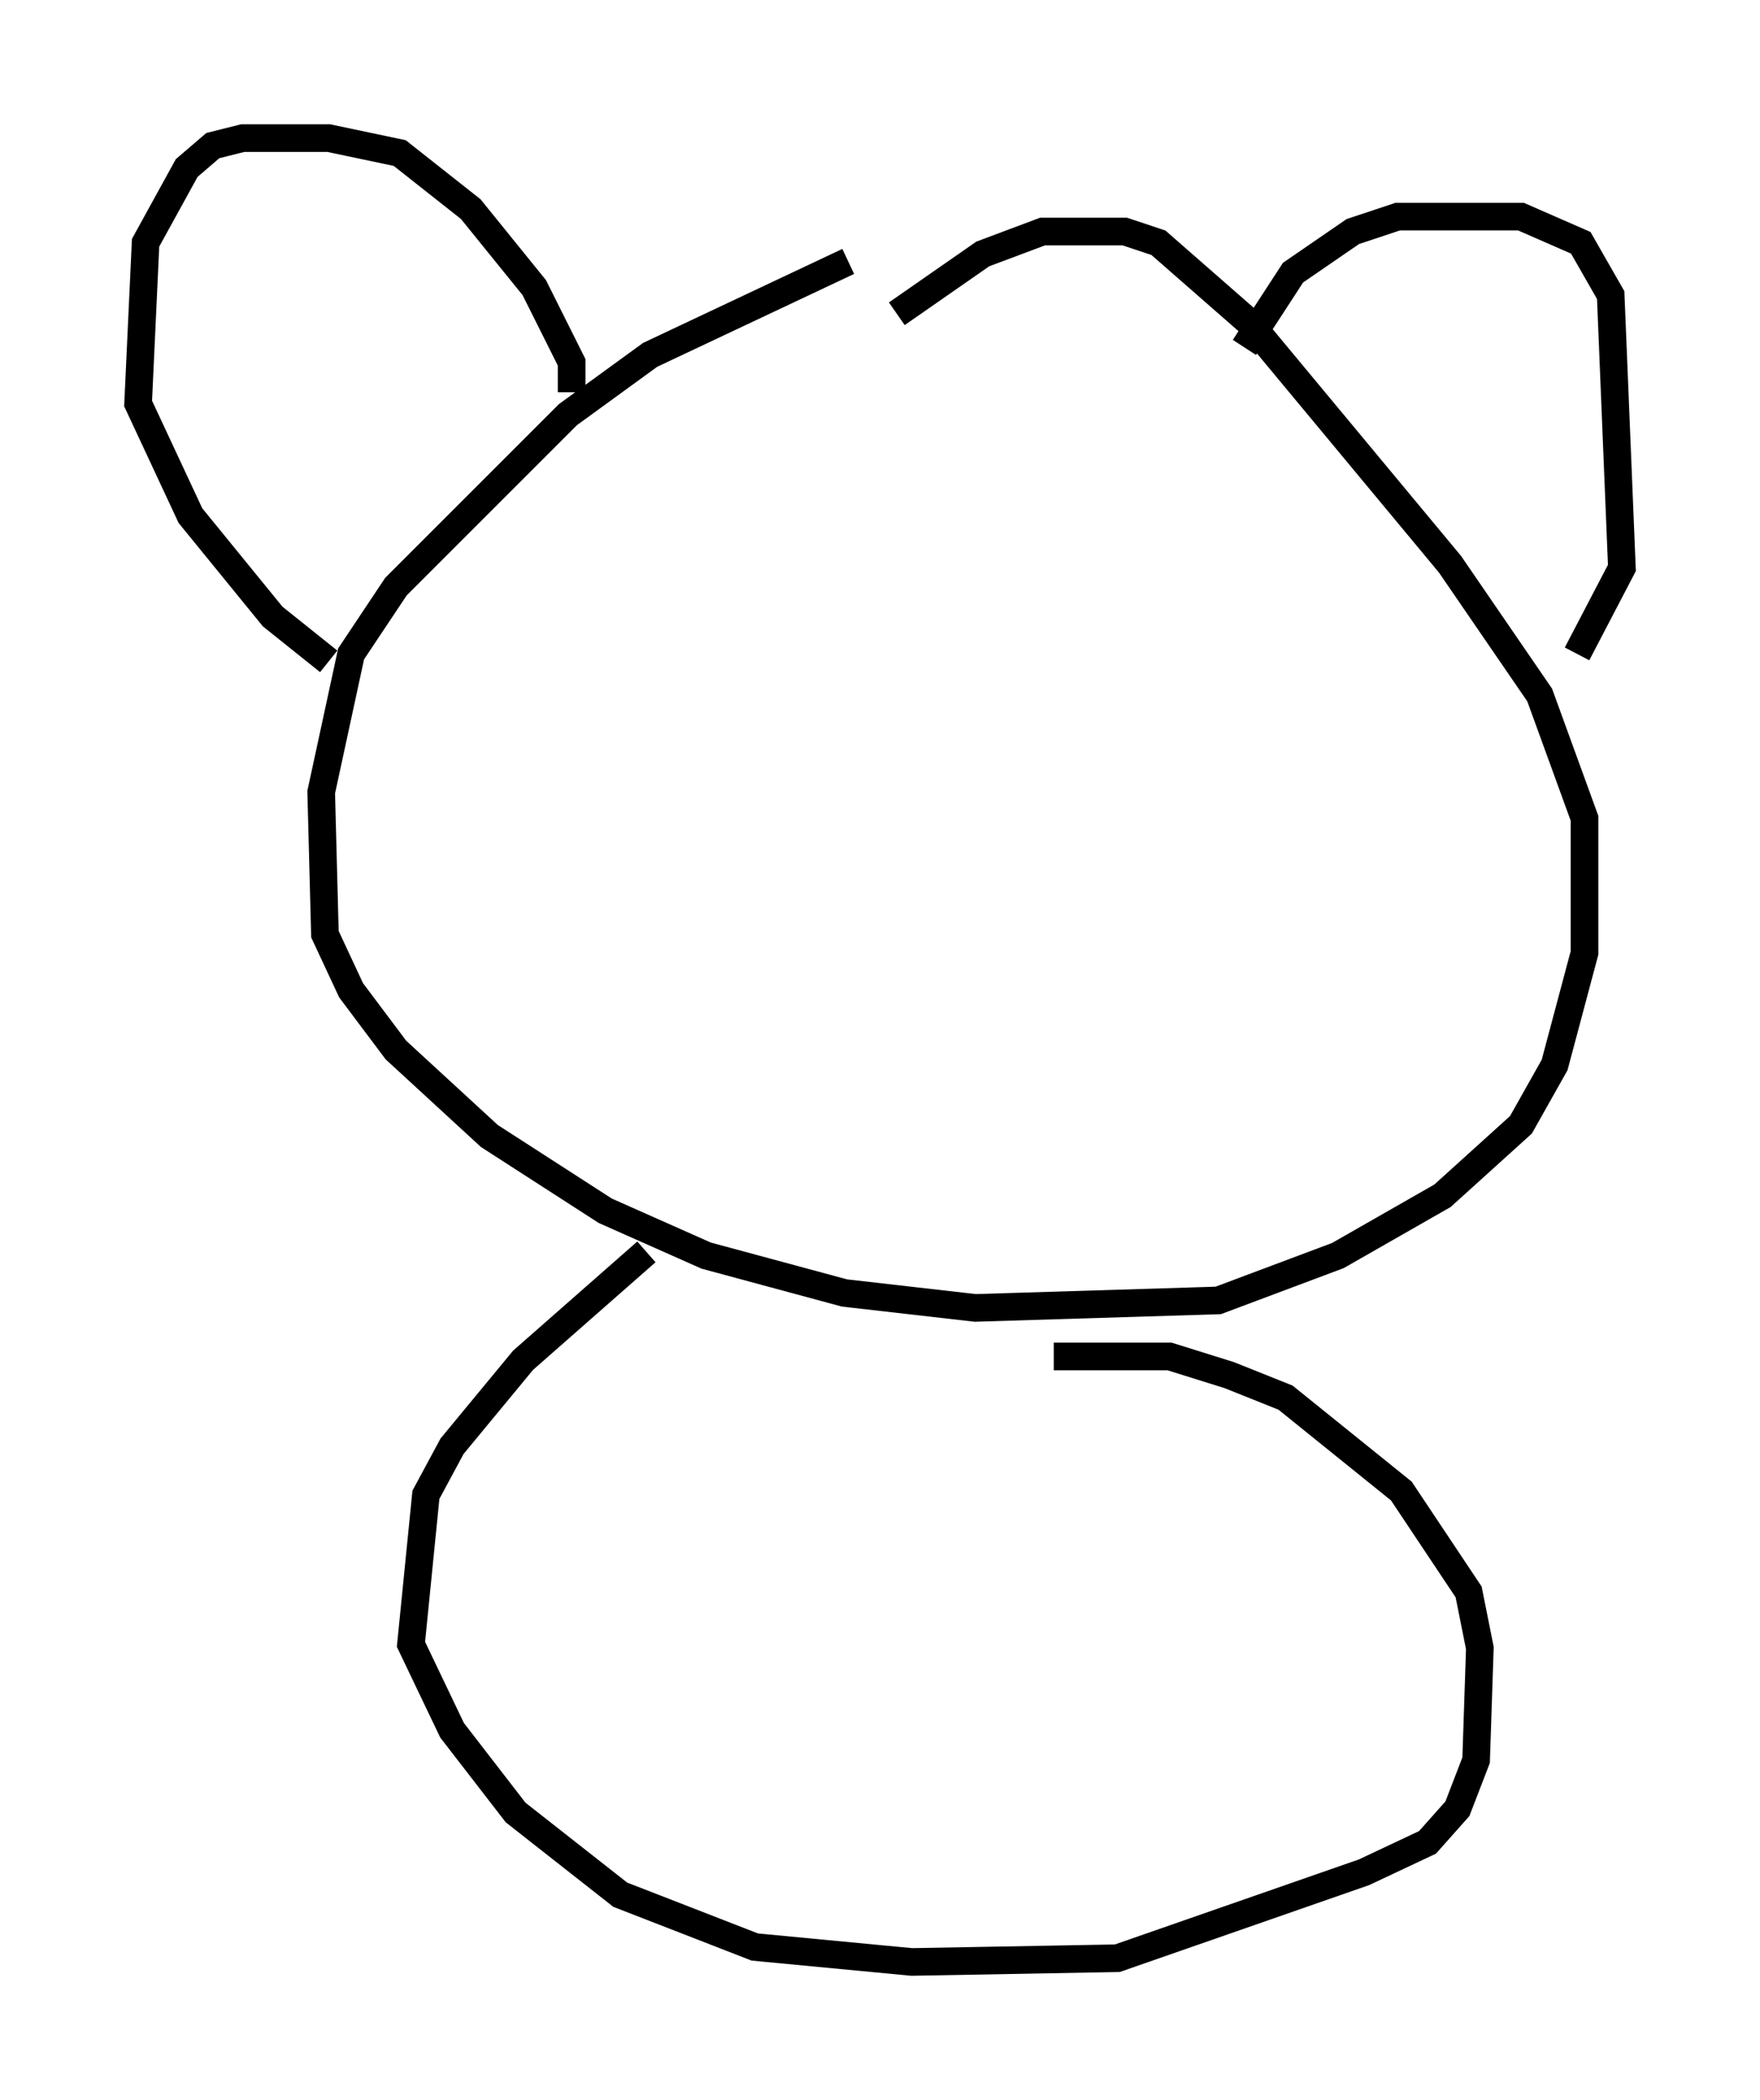 <?xml version="1.0" encoding="utf-8" ?>
<svg baseProfile="full" height="76.034" version="1.1" width="63.721" xmlns="http://www.w3.org/2000/svg" xmlns:ev="http://www.w3.org/2001/xml-events" xmlns:xlink="http://www.w3.org/1999/xlink"><defs /><rect fill="white" height="76.034" width="63.721" x="0" y="0" /><path d="M35.04, 8.924 m-4.33, 0.541 l-7.172, 3.383 -2.977, 2.165 l-6.225, 6.225 -1.624, 2.436 l-1.083, 5.007 0.135, 5.142 l0.947, 2.03 1.624, 2.165 l3.383, 3.112 4.195, 2.706 l3.654, 1.624 5.007, 1.353 l4.736, 0.541 8.796, -0.271 l4.33, -1.624 3.789, -2.165 l2.842, -2.571 1.218, -2.165 l1.083, -4.059 0.0, -4.871 l-1.624, -4.465 -3.248, -4.736 l-7.307, -8.796 -3.248, -2.842 l-1.218, -0.406 -2.977, 0.0 l-2.165, 0.812 -3.112, 2.165 m-11.773, 2.842 l0.0, -1.083 -1.353, -2.706 l-2.3, -2.842 -2.571, -2.03 l-2.571, -0.541 -3.112, 0.0 l-1.083, 0.271 -0.947, 0.812 l-1.488, 2.706 -0.271, 5.819 l1.894, 4.059 2.977, 3.654 l2.03, 1.624 m33.153, -11.367 l1.759, -2.706 2.165, -1.488 l1.624, -0.541 4.465, 0.0 l2.165, 0.947 1.083, 1.894 l0.406, 9.878 -1.624, 3.112 m-33.694, 21.651 l-4.465, 3.924 -2.571, 3.112 l-0.947, 1.759 -0.541, 5.413 l1.488, 3.112 2.3, 2.977 l3.789, 2.977 4.871, 1.894 l5.683, 0.541 7.442, -0.135 l8.931, -3.112 2.3, -1.083 l1.083, -1.218 0.677, -1.759 l0.135, -4.059 -0.406, -2.03 l-2.436, -3.654 -4.195, -3.383 l-2.03, -0.812 -2.165, -0.677 l-4.195, 0.0 " fill="none" stroke="black" stroke-width="1" /></svg>